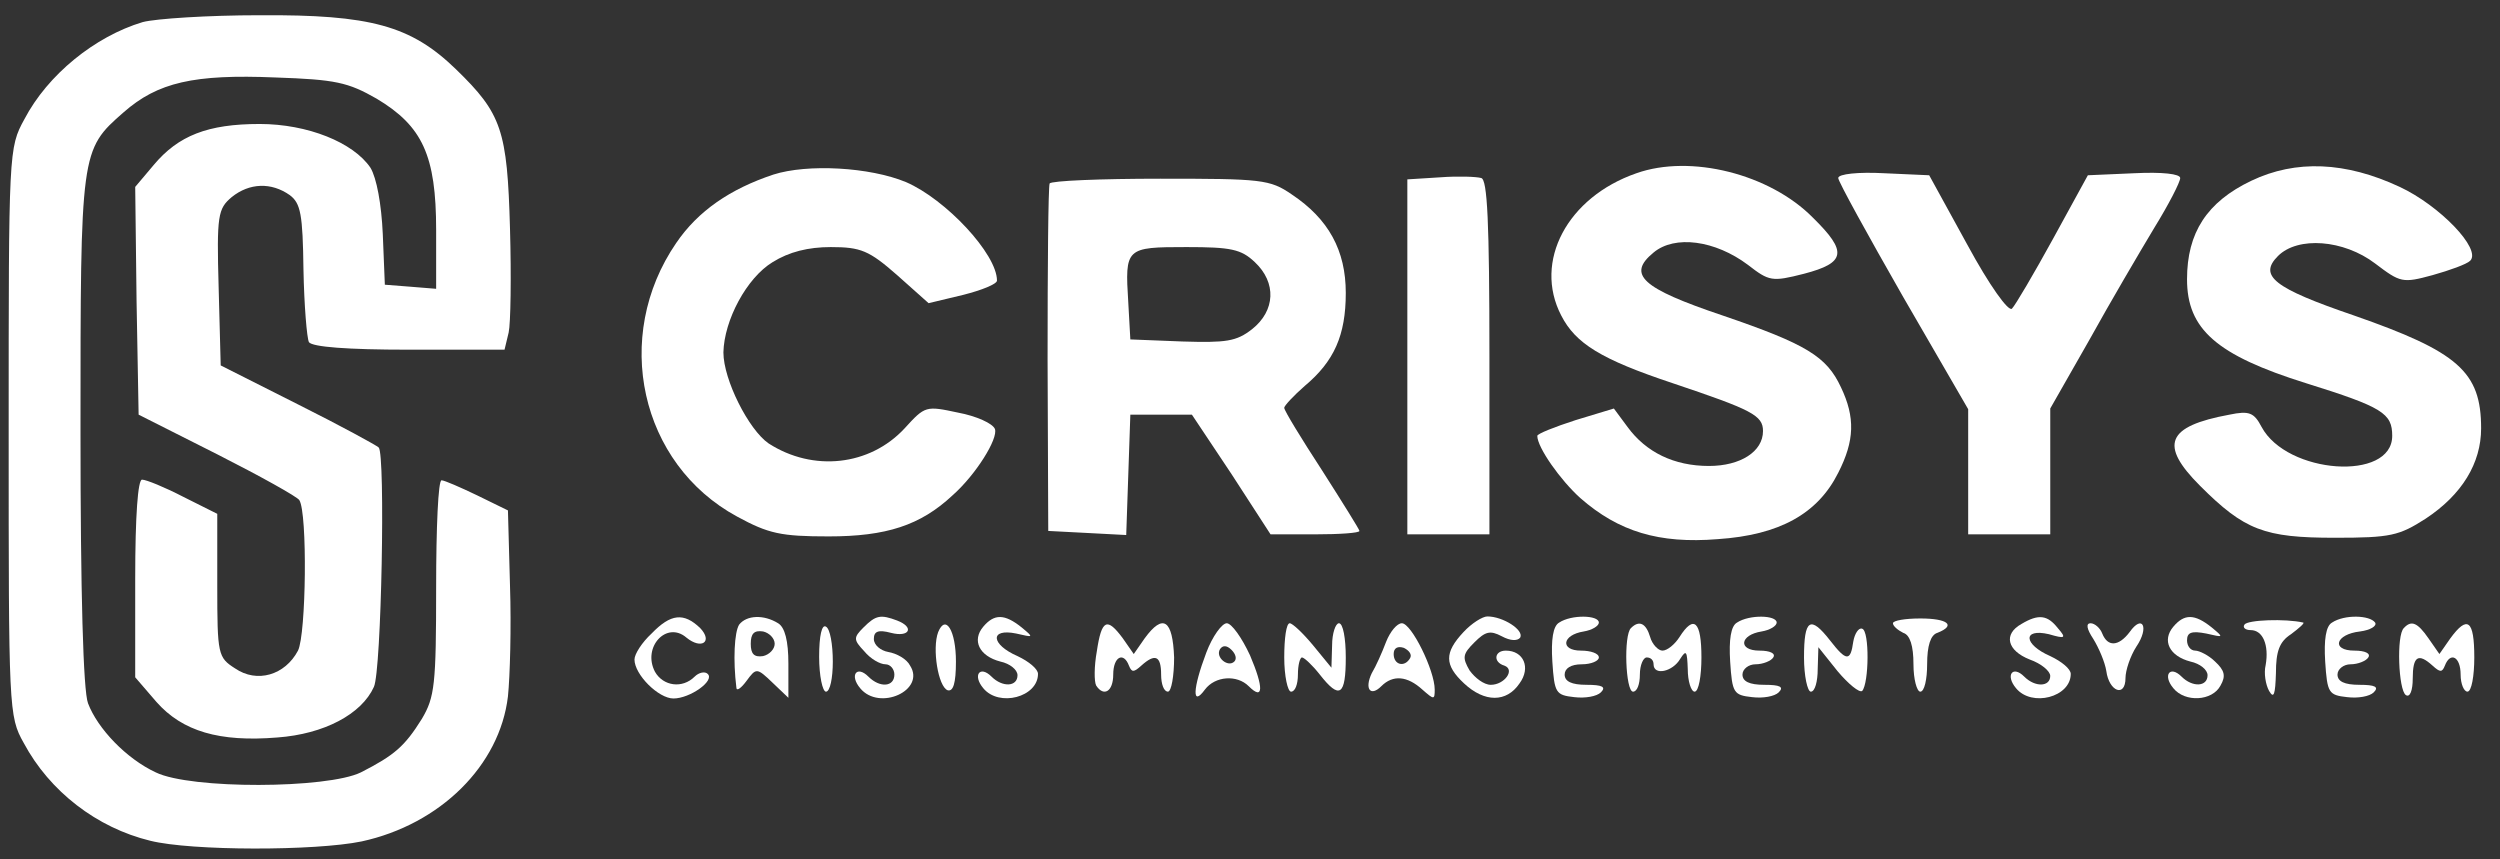 <svg width="96" height="33" viewBox="0 0 96 33" fill="none" xmlns="http://www.w3.org/2000/svg">
<rect x="0" y="0" width="96" height="33" fill="#333333" stroke="none"/>
<path d="M5.481 0.848C3.642 1.399 1.83 2.87 0.937 4.577C0.333 5.68 0.333 5.785 0.333 16.579C0.333 27.242 0.333 27.505 0.911 28.529C1.909 30.394 3.721 31.786 5.77 32.285C7.345 32.679 12.099 32.679 13.885 32.311C16.905 31.655 19.19 29.396 19.505 26.743C19.584 25.982 19.637 24.091 19.584 22.489L19.505 19.6L18.323 19.022C17.667 18.707 17.063 18.444 16.958 18.444C16.826 18.418 16.748 20.282 16.748 22.541C16.748 26.297 16.695 26.77 16.196 27.61C15.54 28.66 15.146 29.002 13.859 29.659C12.572 30.289 7.319 30.315 5.98 29.659C4.85 29.133 3.747 27.978 3.38 27.006C3.196 26.533 3.091 22.777 3.091 16.553C3.091 5.811 3.091 5.759 4.745 4.314C6.058 3.159 7.45 2.844 10.576 2.975C12.887 3.054 13.36 3.159 14.463 3.789C16.222 4.84 16.748 5.969 16.748 8.832V11.09L15.776 11.011L14.778 10.933L14.699 8.989C14.647 7.834 14.463 6.836 14.226 6.442C13.57 5.47 11.81 4.761 9.972 4.761C7.976 4.761 6.846 5.207 5.901 6.337L5.192 7.177L5.244 11.563L5.323 15.923L8.343 17.446C9.998 18.287 11.416 19.074 11.495 19.206C11.81 19.705 11.758 24.353 11.443 24.984C10.944 25.929 9.867 26.244 9.026 25.666C8.37 25.246 8.343 25.141 8.343 22.489V19.731L7.03 19.074C6.321 18.707 5.612 18.418 5.454 18.418C5.297 18.418 5.192 19.784 5.192 22.226V26.008L6.006 26.953C7.004 28.083 8.422 28.503 10.655 28.319C12.441 28.188 13.885 27.426 14.358 26.376C14.647 25.772 14.804 17.446 14.542 17.183C14.463 17.105 13.071 16.343 11.443 15.529L8.475 14.032L8.396 11.038C8.317 8.254 8.37 8.017 8.895 7.571C9.578 7.019 10.418 6.993 11.127 7.492C11.547 7.807 11.626 8.228 11.653 10.355C11.679 11.721 11.784 12.981 11.863 13.139C11.994 13.323 13.333 13.428 15.697 13.428H19.374L19.532 12.771C19.61 12.43 19.637 10.617 19.584 8.779C19.479 4.997 19.269 4.367 17.509 2.66C15.776 0.979 14.226 0.559 9.972 0.585C8.002 0.585 5.98 0.716 5.481 0.848Z" fill="white"/>
<path d="M29.696 6.704C28.041 7.256 26.807 8.096 25.966 9.331C23.498 12.929 24.574 17.814 28.304 19.836C29.512 20.493 29.985 20.598 31.823 20.598C34.029 20.598 35.342 20.177 36.577 19.022C37.47 18.234 38.337 16.842 38.205 16.474C38.126 16.264 37.496 15.975 36.787 15.844C35.553 15.581 35.526 15.581 34.738 16.448C33.399 17.892 31.219 18.129 29.512 17.026C28.75 16.501 27.779 14.583 27.779 13.533C27.805 12.298 28.672 10.67 29.669 10.066C30.3 9.672 31.035 9.488 31.902 9.488C33.057 9.488 33.373 9.62 34.45 10.565L35.658 11.642L36.971 11.327C37.706 11.143 38.284 10.906 38.284 10.775C38.284 9.751 36.314 7.65 34.791 6.993C33.399 6.415 31.009 6.284 29.696 6.704Z" fill="white"/>
<path d="M62.84 6.652C60.187 7.571 58.874 10.04 59.951 12.115C60.502 13.191 61.474 13.796 64.232 14.715C67.278 15.739 67.699 15.949 67.699 16.553C67.699 17.341 66.832 17.893 65.624 17.893C64.284 17.893 63.208 17.367 62.498 16.396L61.973 15.687L60.502 16.133C59.688 16.396 59.032 16.658 59.032 16.737C59.032 17.183 59.925 18.444 60.686 19.127C62.157 20.414 63.707 20.887 65.965 20.703C68.329 20.545 69.8 19.731 70.588 18.155C71.218 16.921 71.244 16.028 70.693 14.872C70.141 13.69 69.38 13.218 66.149 12.115C63.024 11.064 62.472 10.539 63.496 9.698C64.311 9.016 65.86 9.226 67.121 10.171C67.935 10.801 68.04 10.828 69.275 10.512C70.877 10.092 70.955 9.672 69.616 8.359C67.961 6.678 64.915 5.916 62.84 6.652Z" fill="white"/>
<path d="M86.451 6.941C84.744 7.755 83.982 8.937 83.982 10.723C83.982 12.64 85.112 13.638 88.552 14.715C91.494 15.634 91.861 15.87 91.861 16.737C91.861 18.497 87.817 18.208 86.845 16.395C86.556 15.844 86.372 15.765 85.611 15.923C83.194 16.369 82.905 17.078 84.481 18.654C86.188 20.361 86.95 20.65 89.655 20.65C91.809 20.65 92.124 20.571 93.148 19.915C94.54 18.995 95.275 17.787 95.275 16.448C95.275 14.268 94.383 13.507 90.391 12.114C87.318 11.064 86.714 10.591 87.475 9.83C88.237 9.068 89.997 9.199 91.205 10.118C92.176 10.854 92.255 10.88 93.411 10.565C94.067 10.381 94.724 10.145 94.855 10.013C95.302 9.567 93.674 7.886 92.15 7.177C90.075 6.205 88.158 6.126 86.451 6.941Z" fill="white"/>
<path d="M55.303 6.809L54.042 6.888V13.717V20.519H55.618H57.194V13.717C57.194 8.49 57.115 6.888 56.878 6.836C56.695 6.783 55.986 6.757 55.303 6.809Z" fill="white"/>
<path d="M70.588 6.836C70.588 6.967 71.717 9.015 73.083 11.405L75.578 15.713V18.129V20.519H77.154H78.73V18.103V15.686L80.227 13.06C81.041 11.589 82.17 9.672 82.722 8.753C83.273 7.86 83.72 6.993 83.72 6.836C83.72 6.678 83.037 6.599 81.96 6.652L80.174 6.73L78.835 9.173C78.099 10.512 77.39 11.72 77.259 11.852C77.127 11.983 76.392 10.959 75.552 9.409L74.081 6.73L72.347 6.652C71.376 6.599 70.588 6.678 70.588 6.836Z" fill="white"/>
<path d="M40.306 7.046C40.253 7.177 40.227 10.197 40.227 13.822L40.253 20.388L41.75 20.466L43.247 20.545L43.326 18.234L43.405 15.923H44.587H45.769L47.292 18.208L48.789 20.519H50.496C51.442 20.519 52.203 20.466 52.203 20.388C52.203 20.335 51.547 19.285 50.759 18.05C49.971 16.842 49.314 15.765 49.314 15.66C49.314 15.581 49.682 15.187 50.102 14.82C51.231 13.874 51.678 12.876 51.678 11.248C51.678 9.62 51.021 8.411 49.603 7.466C48.763 6.888 48.447 6.862 44.56 6.862C42.276 6.862 40.358 6.941 40.306 7.046ZM48.185 10.066C49.025 10.854 48.973 11.931 48.08 12.64C47.476 13.113 47.082 13.165 45.401 13.113L43.405 13.034L43.326 11.616C43.195 9.514 43.221 9.488 45.559 9.488C47.266 9.488 47.66 9.567 48.185 10.066Z" fill="white"/>
<path d="M25.021 24.327C24.653 24.668 24.364 25.115 24.364 25.325C24.364 25.903 25.284 26.822 25.861 26.822C26.492 26.822 27.463 26.139 27.174 25.877C27.069 25.771 26.833 25.824 26.675 25.982C26.203 26.454 25.467 26.349 25.152 25.798C24.653 24.852 25.599 23.828 26.36 24.485C26.938 24.957 27.385 24.642 26.886 24.117C26.255 23.513 25.756 23.565 25.021 24.327Z" fill="white"/>
<path d="M28.383 23.986C28.199 24.275 28.146 25.351 28.277 26.402C28.277 26.559 28.461 26.428 28.672 26.139C29.039 25.64 29.065 25.64 29.669 26.218L30.274 26.796V25.483C30.274 24.616 30.142 24.091 29.88 23.933C29.328 23.592 28.672 23.618 28.383 23.986ZM29.748 24.721C29.748 24.931 29.538 25.141 29.302 25.194C28.96 25.246 28.829 25.115 28.829 24.721C28.829 24.327 28.96 24.196 29.302 24.248C29.538 24.301 29.748 24.511 29.748 24.721Z" fill="white"/>
<path d="M33.162 24.091C32.768 24.485 32.768 24.563 33.189 25.01C33.425 25.299 33.793 25.509 34.003 25.509C34.187 25.509 34.344 25.693 34.344 25.903C34.344 26.376 33.793 26.428 33.346 25.982C32.9 25.535 32.611 25.929 33.031 26.428C33.766 27.321 35.552 26.507 34.948 25.561C34.817 25.299 34.423 25.089 34.108 25.036C33.819 24.984 33.556 24.773 33.556 24.537C33.556 24.248 33.714 24.169 34.213 24.301C34.922 24.485 35.132 24.091 34.449 23.828C33.819 23.592 33.635 23.618 33.162 24.091Z" fill="white"/>
<path d="M37.758 24.064C37.312 24.59 37.601 25.194 38.415 25.404C38.783 25.483 39.072 25.719 39.072 25.929C39.072 26.376 38.494 26.402 38.074 25.982C37.627 25.535 37.338 25.929 37.758 26.428C38.362 27.164 39.859 26.77 39.859 25.877C39.859 25.693 39.518 25.404 39.072 25.194C38.047 24.747 37.995 24.117 39.019 24.327C39.702 24.485 39.702 24.485 39.229 24.091C38.573 23.566 38.179 23.566 37.758 24.064Z" fill="white"/>
<path d="M56.195 24.275C55.46 25.062 55.46 25.535 56.221 26.244C57.009 26.98 57.85 26.98 58.349 26.244C58.795 25.64 58.507 24.984 57.824 24.984C57.377 24.984 57.325 25.43 57.771 25.561C58.191 25.719 57.771 26.297 57.246 26.297C56.983 26.297 56.642 26.034 56.432 25.745C56.143 25.246 56.169 25.115 56.615 24.669C57.036 24.248 57.219 24.196 57.666 24.432C58.007 24.616 58.27 24.616 58.375 24.485C58.533 24.196 57.718 23.671 57.114 23.671C56.931 23.671 56.51 23.933 56.195 24.275Z" fill="white"/>
<path d="M59.872 23.907C59.636 24.038 59.557 24.564 59.61 25.404C59.689 26.612 59.741 26.691 60.45 26.77C60.87 26.822 61.317 26.743 61.474 26.586C61.685 26.376 61.527 26.297 60.923 26.297C60.345 26.297 60.083 26.166 60.083 25.903C60.083 25.667 60.319 25.509 60.739 25.509C61.107 25.509 61.396 25.378 61.396 25.246C61.396 25.089 61.081 24.984 60.713 24.984C59.899 24.984 59.977 24.38 60.818 24.248C61.133 24.196 61.396 24.038 61.396 23.907C61.396 23.618 60.345 23.592 59.872 23.907Z" fill="white"/>
<path d="M66.701 23.907C66.465 24.038 66.386 24.564 66.438 25.404C66.517 26.612 66.57 26.691 67.279 26.77C67.699 26.822 68.145 26.743 68.303 26.586C68.513 26.376 68.356 26.297 67.752 26.297C67.174 26.297 66.911 26.166 66.911 25.903C66.911 25.693 67.147 25.509 67.41 25.509C67.699 25.509 68.014 25.378 68.093 25.246C68.198 25.089 67.962 24.984 67.568 24.984C66.727 24.984 66.806 24.38 67.647 24.248C67.962 24.196 68.224 24.038 68.224 23.907C68.224 23.618 67.174 23.592 66.701 23.907Z" fill="white"/>
<path d="M72.689 23.933C72.689 24.038 72.873 24.196 73.083 24.301C73.346 24.38 73.477 24.8 73.477 25.509C73.477 26.087 73.608 26.56 73.74 26.56C73.897 26.56 74.002 26.087 74.002 25.509C74.002 24.8 74.133 24.38 74.396 24.301C75.132 24.012 74.79 23.749 73.74 23.749C73.162 23.749 72.689 23.828 72.689 23.933Z" fill="white"/>
<path d="M77.626 23.959C76.917 24.353 77.075 24.984 77.941 25.325C78.388 25.483 78.729 25.772 78.729 25.956C78.729 26.376 78.151 26.402 77.731 25.982C77.285 25.535 76.996 25.929 77.416 26.428C78.02 27.164 79.517 26.77 79.517 25.877C79.517 25.693 79.176 25.404 78.729 25.194C77.705 24.747 77.653 24.117 78.677 24.353C79.307 24.537 79.36 24.511 79.018 24.117C78.624 23.618 78.283 23.566 77.626 23.959Z" fill="white"/>
<path d="M83.457 24.064C83.01 24.59 83.299 25.194 84.113 25.404C84.481 25.483 84.77 25.719 84.77 25.929C84.77 26.376 84.192 26.402 83.772 25.982C83.325 25.535 83.037 25.929 83.457 26.428C83.903 26.98 84.954 26.927 85.269 26.323C85.479 25.956 85.426 25.745 85.059 25.404C84.822 25.168 84.455 24.984 84.297 24.984C84.113 24.984 83.982 24.8 83.982 24.59C83.982 24.275 84.166 24.222 84.717 24.327C85.4 24.485 85.4 24.485 84.927 24.091C84.271 23.566 83.877 23.566 83.457 24.064Z" fill="white"/>
<path d="M86.188 23.986C86.109 24.091 86.215 24.196 86.425 24.196C86.897 24.196 87.134 24.774 87.002 25.535C86.924 25.851 87.002 26.297 87.134 26.533C87.318 26.849 87.37 26.665 87.396 25.851C87.396 25.01 87.528 24.642 87.974 24.354C88.289 24.117 88.499 23.933 88.447 23.907C87.764 23.749 86.293 23.802 86.188 23.986Z" fill="white"/>
<path d="M89.55 23.907C89.314 24.038 89.235 24.564 89.287 25.404C89.366 26.612 89.419 26.691 90.128 26.77C90.548 26.822 90.995 26.743 91.152 26.586C91.362 26.376 91.205 26.297 90.601 26.297C90.023 26.297 89.76 26.166 89.76 25.903C89.76 25.693 89.997 25.509 90.259 25.509C90.548 25.509 90.863 25.378 90.942 25.246C91.047 25.089 90.811 24.984 90.417 24.984C89.498 24.984 89.681 24.353 90.627 24.248C91.021 24.196 91.284 24.038 91.205 23.907C90.995 23.618 90.023 23.592 89.55 23.907Z" fill="white"/>
<path d="M31.455 25.22C31.455 25.956 31.586 26.56 31.718 26.56C31.875 26.56 31.98 26.034 31.98 25.404C31.98 24.747 31.875 24.143 31.718 24.064C31.56 23.959 31.455 24.406 31.455 25.22Z" fill="white"/>
<path d="M36.025 24.274C35.789 24.905 36.025 26.376 36.393 26.507C36.603 26.559 36.708 26.244 36.708 25.404C36.708 24.222 36.314 23.565 36.025 24.274Z" fill="white"/>
<path d="M42.118 25.01C42.013 25.588 42.013 26.166 42.092 26.323C42.381 26.77 42.748 26.559 42.748 25.903C42.748 25.22 43.142 25.01 43.352 25.561C43.458 25.824 43.536 25.824 43.825 25.561C44.35 25.089 44.587 25.168 44.587 25.903C44.587 26.271 44.692 26.559 44.849 26.559C44.981 26.559 45.086 25.955 45.086 25.246C45.033 23.802 44.666 23.539 43.956 24.511L43.536 25.115L43.116 24.511C42.512 23.697 42.302 23.776 42.118 25.01Z" fill="white"/>
<path d="M46.321 25.062C45.795 26.454 45.769 27.163 46.268 26.481C46.662 25.955 47.502 25.903 47.949 26.349C48.527 26.927 48.527 26.402 48.002 25.167C47.686 24.485 47.292 23.933 47.108 23.933C46.925 23.933 46.557 24.432 46.321 25.062ZM47.397 25.404C47.161 25.64 46.662 25.246 46.846 24.931C46.951 24.773 47.108 24.773 47.292 24.957C47.45 25.115 47.502 25.299 47.397 25.404Z" fill="white"/>
<path d="M49.315 25.246C49.315 25.956 49.446 26.56 49.577 26.56C49.735 26.56 49.84 26.271 49.84 25.903C49.84 25.535 49.919 25.246 49.997 25.246C50.076 25.246 50.391 25.535 50.68 25.903C51.442 26.875 51.678 26.717 51.678 25.246C51.678 24.511 51.573 23.933 51.416 23.933C51.284 23.933 51.153 24.327 51.153 24.774L51.127 25.64L50.417 24.774C50.024 24.301 49.63 23.933 49.525 23.933C49.393 23.933 49.315 24.511 49.315 25.246Z" fill="white"/>
<path d="M53.228 24.642C53.07 25.062 52.834 25.588 52.676 25.85C52.387 26.454 52.624 26.77 53.044 26.349C53.49 25.903 54.042 25.955 54.62 26.481C55.066 26.875 55.093 26.875 55.093 26.481C55.093 25.745 54.2 23.933 53.832 23.933C53.648 23.933 53.385 24.248 53.228 24.642ZM54.147 25.273C53.937 25.64 53.517 25.535 53.517 25.115C53.517 24.879 53.674 24.8 53.911 24.879C54.121 24.984 54.226 25.141 54.147 25.273Z" fill="white"/>
<path d="M62.63 24.117C62.341 24.38 62.42 26.56 62.709 26.56C62.866 26.56 62.971 26.271 62.971 25.903C62.971 25.535 63.103 25.246 63.234 25.246C63.392 25.246 63.497 25.351 63.497 25.509C63.497 25.956 64.232 25.798 64.521 25.299C64.757 24.931 64.784 25.01 64.81 25.693C64.81 26.166 64.941 26.56 65.073 26.56C65.23 26.56 65.335 25.956 65.335 25.246C65.335 23.854 65.046 23.592 64.495 24.459C64.311 24.747 64.022 24.984 63.838 24.984C63.681 24.984 63.444 24.747 63.365 24.459C63.208 23.933 62.945 23.802 62.63 24.117Z" fill="white"/>
<path d="M69.274 25.246C69.274 25.956 69.406 26.56 69.537 26.56C69.695 26.56 69.8 26.166 69.8 25.693L69.826 24.852L70.561 25.772C70.981 26.271 71.402 26.612 71.507 26.533C71.769 26.244 71.796 24.222 71.507 24.143C71.376 24.091 71.218 24.327 71.165 24.642C71.06 25.404 70.903 25.404 70.272 24.59C69.511 23.618 69.274 23.776 69.274 25.246Z" fill="white"/>
<path d="M80.384 24.537C80.594 24.879 80.831 25.43 80.883 25.771C80.988 26.559 81.619 26.796 81.619 26.034C81.619 25.745 81.802 25.194 82.039 24.826C82.538 24.091 82.275 23.565 81.776 24.274C81.356 24.826 80.936 24.852 80.726 24.327C80.647 24.117 80.437 23.933 80.279 23.933C80.095 23.933 80.122 24.143 80.384 24.537Z" fill="white"/>
<path d="M92.308 24.117C92.019 24.38 92.098 26.507 92.386 26.691C92.544 26.796 92.649 26.507 92.649 26.061C92.649 25.194 92.859 25.062 93.411 25.561C93.7 25.824 93.778 25.824 93.883 25.561C94.094 25.01 94.488 25.22 94.488 25.903C94.488 26.271 94.619 26.559 94.75 26.559C94.908 26.559 95.013 25.955 95.013 25.246C95.013 23.802 94.75 23.618 94.094 24.511L93.673 25.115L93.253 24.511C92.833 23.907 92.597 23.802 92.308 24.117Z" fill="white"/>
</svg>
